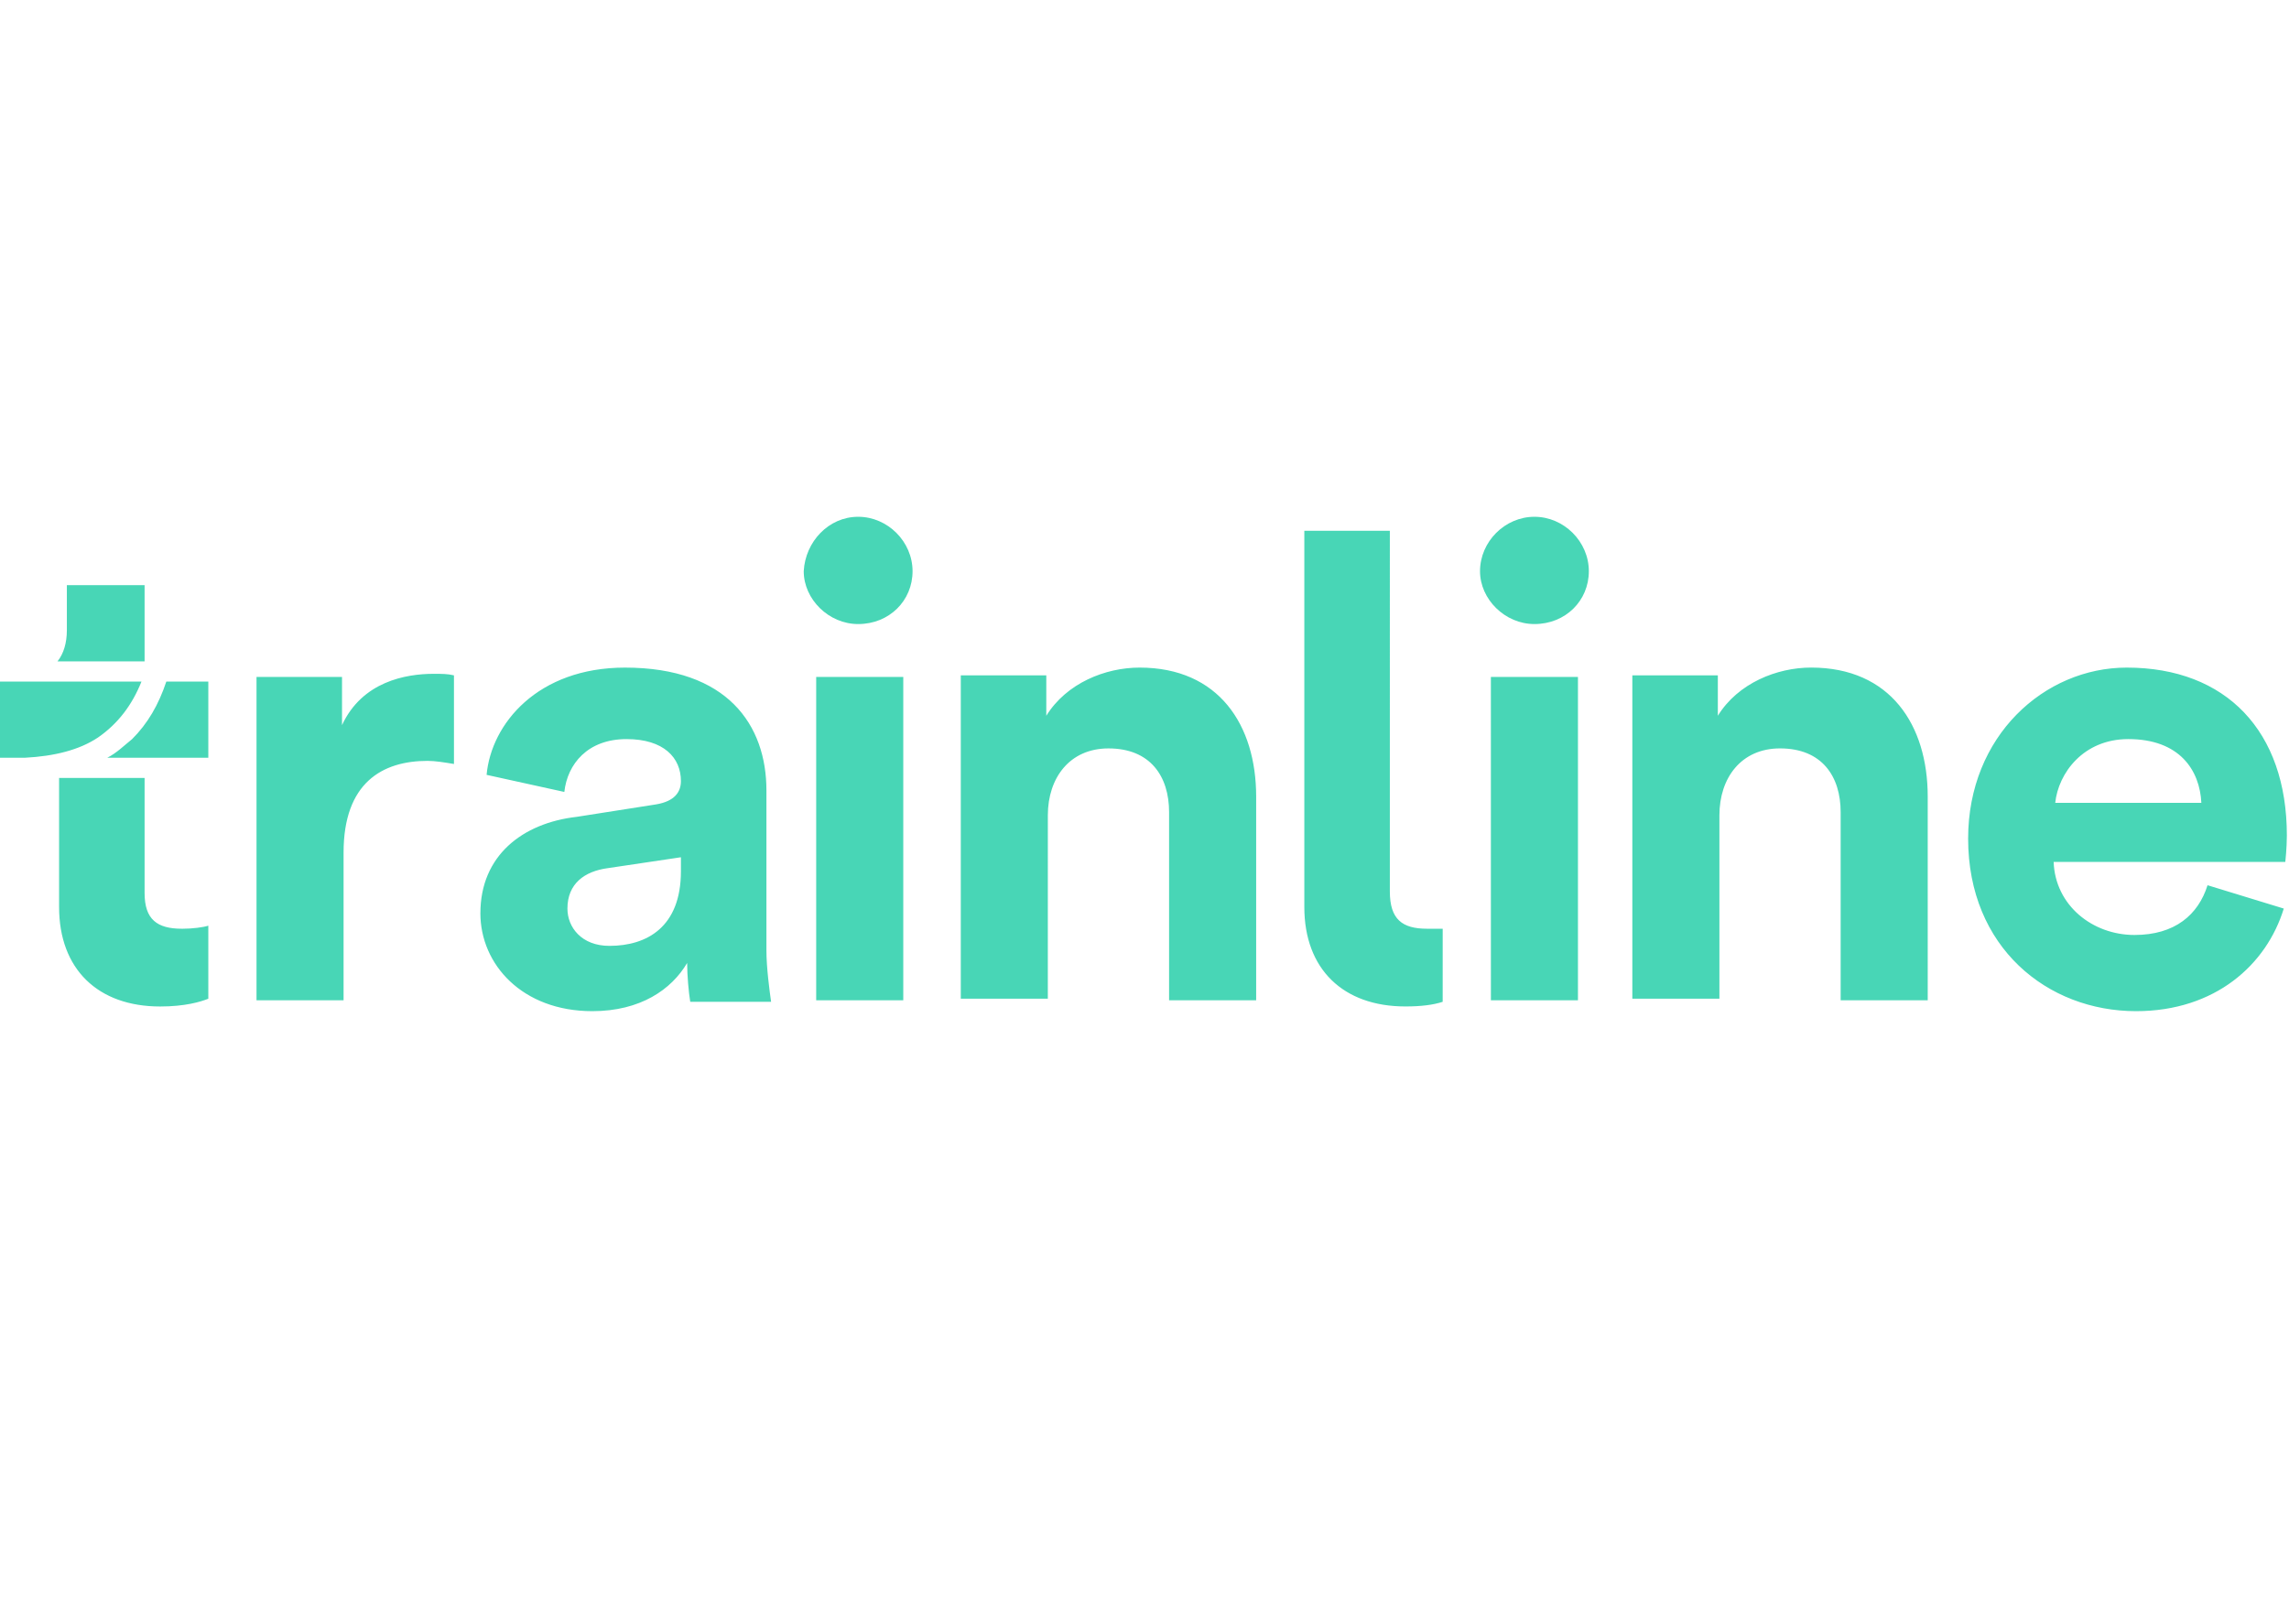 <svg height="88" width="124" xmlns="http://www.w3.org/2000/svg"><path d="M119.252 43.499c-.085-1.77-1.18-3.454-3.958-3.454-2.442 0-3.79 1.852-3.958 3.454zm4.465 5.728c-.928 3.032-3.707 5.559-8.003 5.559-4.799 0-9.096-3.453-9.096-9.35 0-5.559 4.128-9.265 8.592-9.265 5.39 0 8.674 3.453 8.674 9.096 0 .674-.084 1.433-.084 1.433h-12.55c.085 2.358 2.106 3.958 4.38 3.958 2.19 0 3.453-1.094 3.958-2.695zm-30.573-5.055c0-2.022 1.179-3.623 3.283-3.623 2.275 0 3.285 1.517 3.285 3.454v10.192h4.717V43.161c0-3.875-2.022-6.991-6.317-6.991-1.853 0-3.958.841-5.053 2.611v-2.19h-4.632v17.52h4.717zm-12.38-7.496h4.717v17.52h-4.716zM83.124 28c1.6 0 2.947 1.348 2.947 2.949 0 1.599-1.263 2.863-2.947 2.863-1.6 0-2.948-1.348-2.948-2.863 0-1.6 1.347-2.949 2.947-2.949zm-26.36 16.172c0-2.02 1.179-3.622 3.284-3.622 2.274 0 3.284 1.517 3.284 3.454v10.192h4.717V43.162c0-3.875-2.021-6.991-6.317-6.991-1.853 0-3.958.841-5.052 2.611V36.59h-4.632v17.52h4.715zm-12.549-7.495h4.717v17.52h-4.717zM46.488 28c1.6 0 2.947 1.348 2.947 2.949 0 1.599-1.263 2.863-2.946 2.863-1.6 0-2.949-1.348-2.949-2.863.085-1.6 1.348-2.949 2.948-2.949zM33.013 51.248c-1.515 0-2.274-1.01-2.274-2.021 0-1.349.926-2.022 2.19-2.19l3.958-.59v.758c0 3.033-1.852 4.043-3.874 4.043zm-6.99-1.77c0 2.78 2.274 5.308 6.064 5.308 2.612 0 4.295-1.18 5.137-2.612 0 .674.084 1.6.168 2.106h4.38c-.084-.59-.253-1.853-.253-2.779v-8.676c0-3.538-2.105-6.654-7.664-6.654-4.715 0-7.242 3.032-7.495 5.811l4.211.926c.168-1.515 1.263-2.863 3.369-2.863 2.02 0 2.947 1.01 2.947 2.274 0 .59-.337 1.095-1.347 1.264l-4.296.674c-2.946.337-5.22 2.106-5.22 5.223zm-1.431-8.085c-.506-.084-1.012-.168-1.432-.168-2.442 0-4.548 1.179-4.548 4.97v8.001h-4.716v-17.52h4.632v2.612c1.094-2.36 3.453-2.78 4.969-2.78.42 0 .759 0 1.095.084zm-13.307-4.464v4.127H5.81c.505-.252.927-.674 1.347-1.011.843-.842 1.432-1.853 1.853-3.116zm-9.938 4.127H0v-4.127h7.664c-.506 1.263-1.263 2.274-2.358 3.032-1.011.674-2.358 1.011-3.959 1.095zm8.508 9.265c.59 0 1.178-.083 1.43-.167v3.958c-.42.168-1.262.421-2.61.421-3.368 0-5.474-2.022-5.474-5.39V42.15h4.632v6.233c0 1.432.674 1.937 2.022 1.937zM7.833 35.834v-4.129H3.622v2.442c0 .674-.169 1.265-.506 1.686zM78.154 50.32h-.843c-1.347 0-2.02-.505-2.02-2.02V28.757h-4.633v20.384c0 3.37 2.105 5.39 5.475 5.39.841 0 1.515-.083 2.02-.252z" fill="#48d6b6"/></svg>